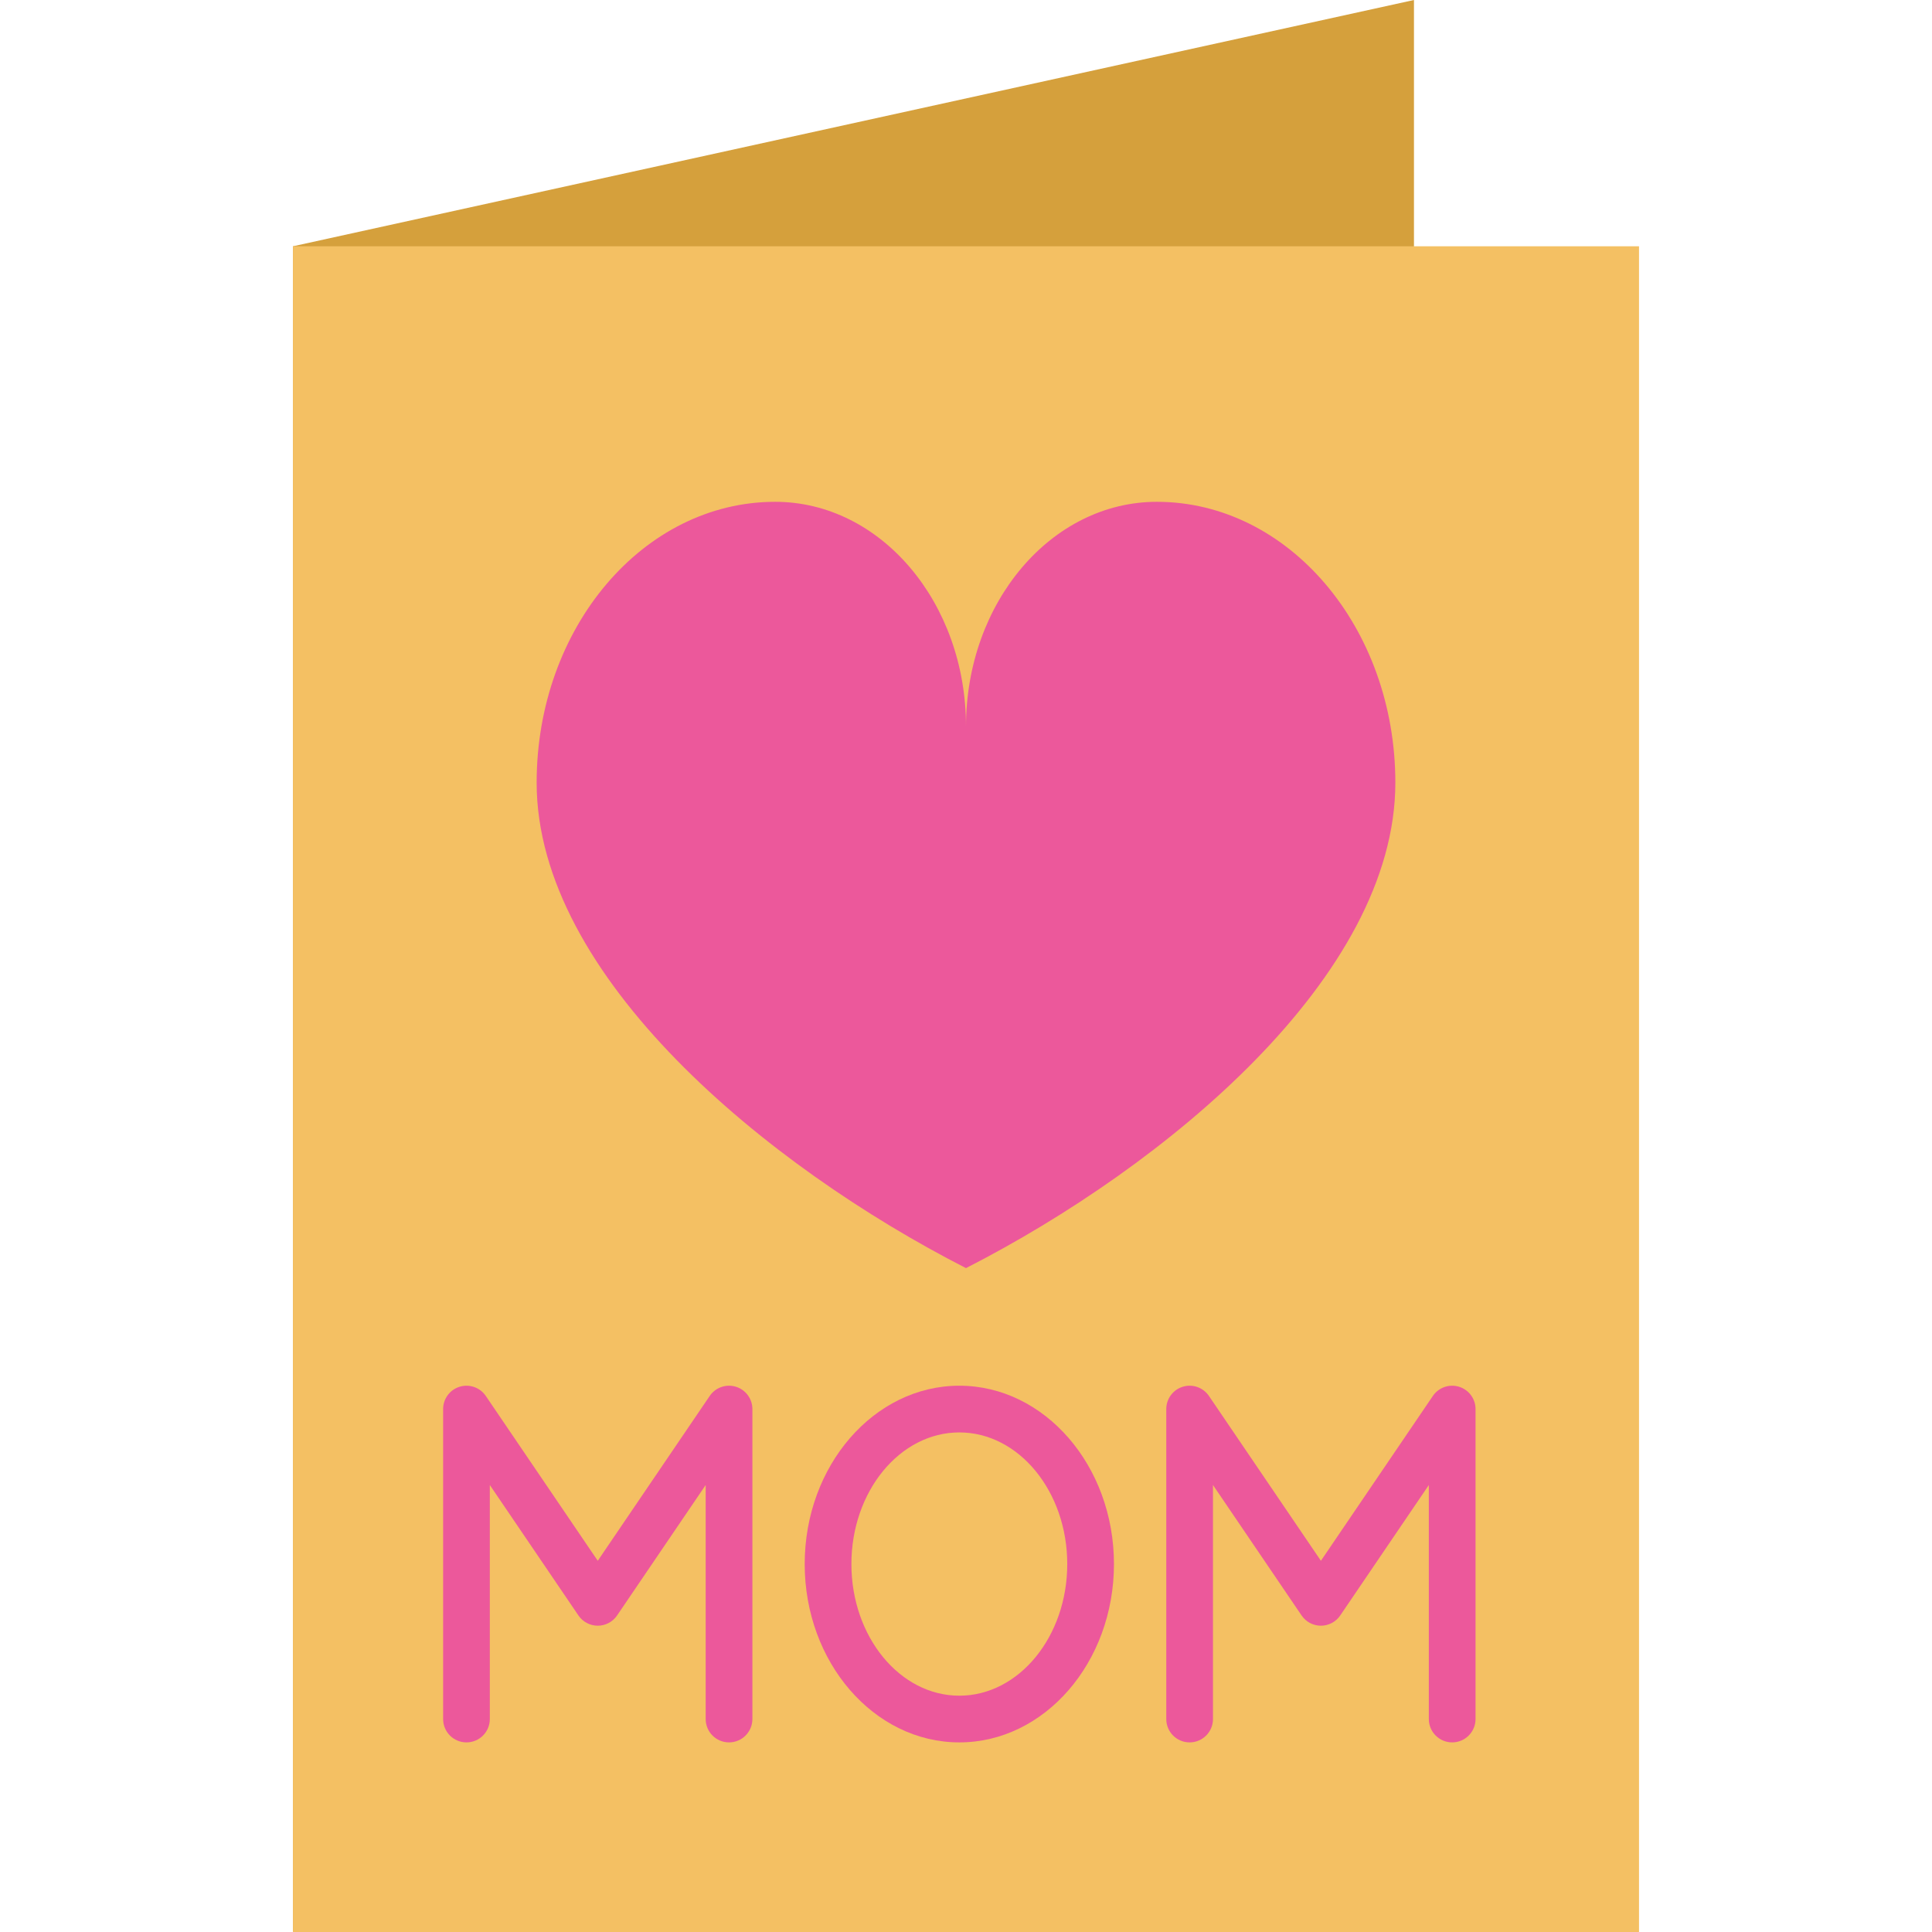 <?xml version="1.0" encoding="iso-8859-1"?>
<!-- Uploaded to: SVG Repo, www.svgrepo.com, Generator: SVG Repo Mixer Tools -->
<svg version="1.1" id="Layer_1" xmlns="http://www.w3.org/2000/svg" xmlns:xlink="http://www.w3.org/1999/xlink" 
	 viewBox="0 0 512 512" xml:space="preserve">
<polyline style="fill:#D5A03C;" points="374.716,65.266 374.716,0 77.644,65.266 77.644,512 "/>
<rect x="77.644" y="65.266" style="fill:#F4C063;" width="356.712" height="446.734"/>
<g>
	<path style="fill:#EC589B;" d="M256,192.526c0-32.884,22.641-59.541,50.57-59.541c34.912,0,63.212,33.322,63.212,74.426
		c0,51.38-60.888,101.612-113.783,128.654c-52.895-27.042-113.782-77.274-113.782-128.654c0-41.104,28.302-74.426,63.212-74.426
		C233.359,132.985,256,159.643,256,192.526z"/>
	<path style="fill:#EC589B;" d="M193.202,461.752c-3.419,0-6.189-2.77-6.189-6.189v-62.018l-23.482,34.571
		c-1.152,1.696-3.07,2.712-5.12,2.712c-2.05,0-3.968-1.015-5.12-2.712l-23.482-34.571v62.018c0,3.419-2.77,6.189-6.189,6.189
		s-6.189-2.77-6.189-6.189v-82.145c0-2.718,1.772-5.117,4.369-5.916c2.596-0.798,5.413,0.19,6.94,2.438l29.671,43.683l29.671-43.683
		c1.527-2.248,4.341-3.236,6.94-2.438c2.597,0.799,4.369,3.198,4.369,5.916v82.145C199.391,458.98,196.62,461.752,193.202,461.752z"
		/>
	<path style="fill:#EC589B;" d="M384.844,461.752c-3.419,0-6.189-2.77-6.189-6.189v-62.018l-23.482,34.571
		c-1.152,1.696-3.07,2.712-5.12,2.712s-3.968-1.015-5.12-2.712l-23.482-34.571v62.018c0,3.419-2.77,6.189-6.189,6.189
		s-6.189-2.77-6.189-6.189v-82.145c0-2.718,1.772-5.117,4.369-5.916c2.596-0.798,5.413,0.19,6.94,2.438l29.671,43.683l29.671-43.683
		c1.527-2.248,4.341-3.236,6.94-2.438c2.597,0.799,4.369,3.198,4.369,5.916v82.145C391.033,458.98,388.261,461.752,384.844,461.752z
		"/>
	<path style="fill:#EC589B;" d="M254.232,461.752c-22.597,0-40.98-21.201-40.98-47.262s18.384-47.262,40.98-47.262
		s40.979,21.201,40.979,47.262S276.829,461.752,254.232,461.752z M254.232,379.607c-15.772,0-28.602,15.648-28.602,34.884
		s12.83,34.884,28.602,34.884c15.771,0,28.601-15.648,28.601-34.884S270.003,379.607,254.232,379.607z"/>
</g>
</svg>